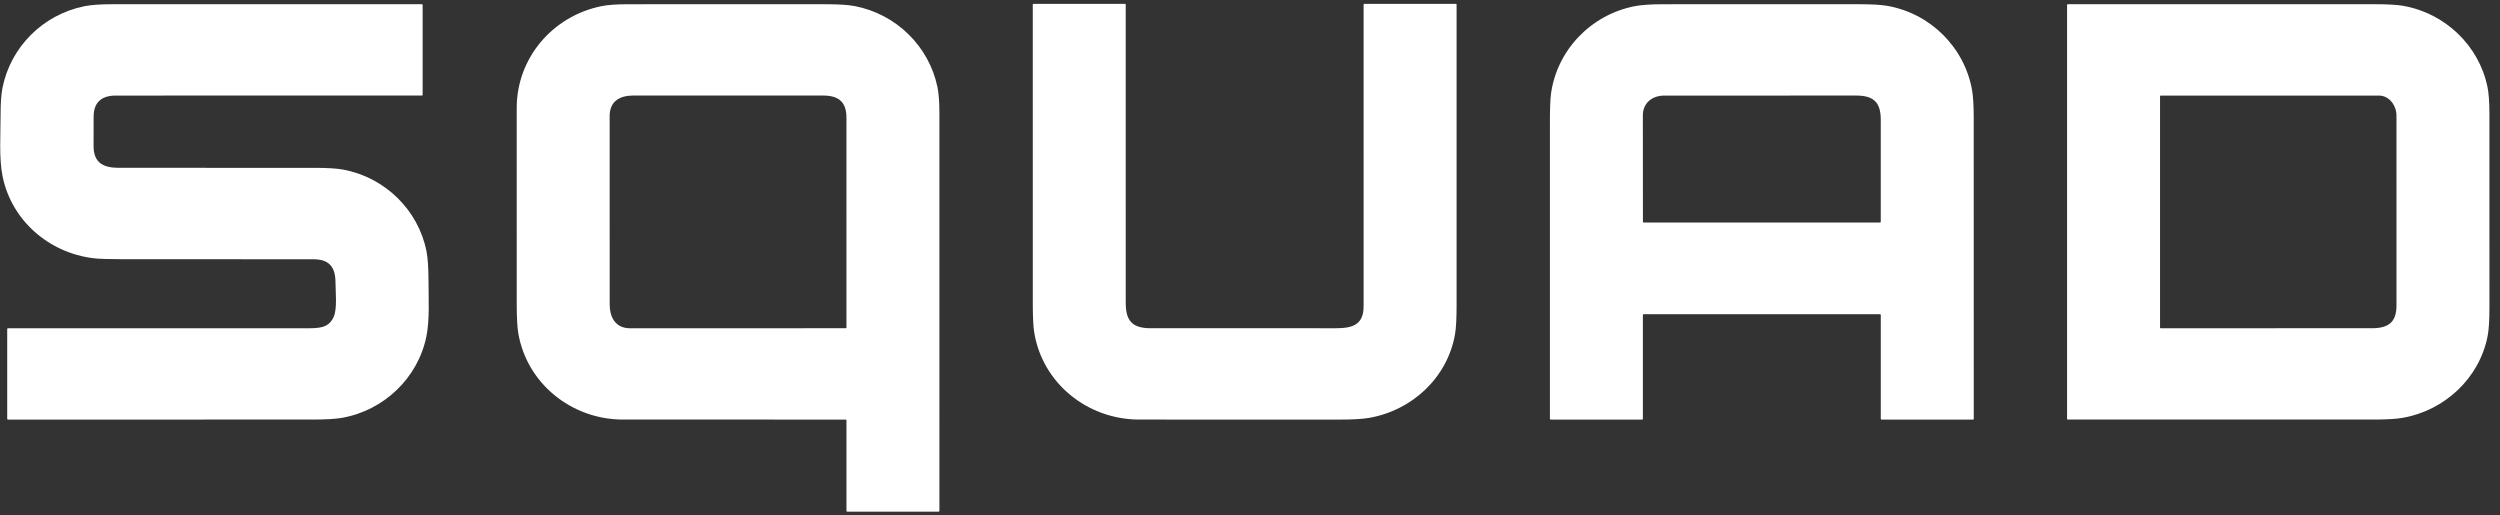 <svg width="228" height="47" viewBox="0 0 228 47" fill="none" xmlns="http://www.w3.org/2000/svg">
<rect x="0" y="0" width="228" height="47" fill="#333333" stroke="none"/>
<path d="M103.902 38.264C99.162 38.262 95.066 34.94 94.321 30.313C94.234 29.776 94.191 28.904 94.191 27.696C94.186 18.605 94.184 9.511 94.189 0.412C94.189 0.378 94.216 0.351 94.251 0.351H102.601C102.637 0.351 102.666 0.378 102.666 0.414C102.664 9.475 102.666 18.542 102.667 27.613C102.667 29.256 103.256 29.934 104.941 29.934C110.58 29.935 116.22 29.936 121.859 29.935C123.406 29.935 124.361 29.578 124.361 27.936C124.362 18.765 124.364 9.591 124.362 0.414C124.362 0.378 124.39 0.351 124.426 0.351H132.776C132.813 0.351 132.841 0.378 132.841 0.414C132.841 9.55 132.841 18.69 132.841 27.835C132.841 29.037 132.795 29.909 132.703 30.452C132.027 34.435 128.772 37.451 124.82 38.117C124.221 38.218 123.334 38.267 122.159 38.267C116.073 38.266 109.988 38.265 103.902 38.264Z" fill="white"/>
<path d="M28.587 23.644C22.782 23.635 16.976 23.634 11.172 23.639C9.897 23.64 9.009 23.61 8.506 23.549C4.466 23.051 1.084 20.13 0.247 16.139C-0.106 14.457 0.057 12.287 0.054 10.444C0.053 9.393 0.113 8.573 0.232 7.982C0.981 4.279 3.914 1.329 7.709 0.565C8.303 0.445 9.154 0.386 10.259 0.385C19.663 0.382 29.069 0.382 38.481 0.385C38.516 0.385 38.544 0.412 38.544 0.446V8.651C38.544 8.687 38.516 8.714 38.479 8.714C29.173 8.713 19.863 8.714 10.547 8.716C9.26 8.716 8.542 9.339 8.538 10.63C8.535 11.527 8.534 12.423 8.534 13.319C8.534 14.864 9.431 15.306 10.86 15.306C16.795 15.307 22.728 15.308 28.663 15.307C29.85 15.306 30.735 15.361 31.322 15.471C35.132 16.189 38.154 19.173 38.893 22.904C39.011 23.496 39.072 24.367 39.078 25.517C39.084 27.214 39.194 29.181 38.887 30.684C38.116 34.465 35.028 37.44 31.149 38.114C30.582 38.212 29.694 38.262 28.488 38.264C19.234 38.269 9.979 38.269 0.725 38.265C0.681 38.265 0.658 38.243 0.658 38.198V30.003C0.658 29.959 0.681 29.937 0.726 29.937C9.804 29.934 18.882 29.934 27.957 29.937C29.096 29.937 29.948 29.927 30.419 28.932C30.771 28.185 30.601 26.666 30.599 25.803C30.598 24.395 30.069 23.647 28.587 23.644Z" fill="white"/>
<path d="M56.803 38.263C52.098 38.261 48.015 34.935 47.261 30.345C47.173 29.804 47.127 28.931 47.126 27.727C47.119 21.762 47.119 15.796 47.125 9.829C47.13 5.308 50.374 1.466 54.863 0.56C55.439 0.444 56.231 0.386 57.237 0.386C63.244 0.382 69.253 0.382 75.261 0.385C76.448 0.385 77.333 0.44 77.919 0.55C81.727 1.265 84.723 4.222 85.495 7.938C85.614 8.508 85.673 9.298 85.673 10.307C85.677 22.403 85.678 34.499 85.674 46.596C85.674 46.64 85.651 46.663 85.606 46.663H77.264C77.226 46.663 77.197 46.634 77.197 46.597V38.329C77.197 38.294 77.169 38.265 77.133 38.265C70.361 38.267 63.585 38.267 56.803 38.263ZM55.603 27.747C55.603 28.921 56.112 29.939 57.47 29.939C64.032 29.938 70.589 29.935 77.144 29.934C77.173 29.934 77.197 29.91 77.197 29.881C77.198 23.492 77.197 17.107 77.196 10.726C77.196 9.305 76.489 8.714 75.069 8.714C69.297 8.716 63.525 8.714 57.753 8.713C56.52 8.713 55.602 9.235 55.6 10.584C55.599 16.305 55.599 22.025 55.603 27.747Z" fill="white"/>
<path d="M171.461 28.656H149.897C149.86 28.656 149.831 28.685 149.831 28.722V38.201C149.831 38.237 149.801 38.266 149.764 38.266H141.416C141.38 38.266 141.352 38.239 141.352 38.203C141.352 29.197 141.352 20.188 141.352 11.174C141.352 9.908 141.386 9.035 141.451 8.553C141.993 4.59 145.064 1.362 149.059 0.569C149.666 0.448 150.548 0.388 151.704 0.386C157.6 0.382 163.496 0.382 169.392 0.384C170.617 0.384 171.503 0.43 172.055 0.523C176.044 1.192 179.161 4.323 179.851 8.207C179.954 8.783 180.004 9.655 180.004 10.822C180.006 19.945 180.007 29.072 180.006 38.205C180.006 38.239 179.978 38.266 179.942 38.266H171.594C171.557 38.266 171.527 38.237 171.527 38.201V28.722C171.527 28.678 171.505 28.656 171.461 28.656ZM151.78 8.717C150.68 8.717 149.829 9.391 149.828 10.52C149.825 13.752 149.828 16.989 149.835 20.228C149.835 20.271 149.856 20.293 149.9 20.293H171.459C171.503 20.293 171.525 20.271 171.525 20.228C171.531 17.122 171.531 14.015 171.525 10.908C171.522 9.35 170.892 8.716 169.295 8.715C163.456 8.713 157.617 8.713 151.78 8.717Z" fill="white"/>
<path d="M219.182 0.533C223.006 1.212 226.064 4.154 226.852 7.891C226.973 8.467 227.033 9.288 227.035 10.357C227.039 16.249 227.039 22.141 227.037 28.035C227.037 29.207 226.982 30.079 226.872 30.648C226.128 34.475 222.974 37.437 219.108 38.109C218.519 38.211 217.632 38.263 216.447 38.264C207.159 38.27 197.872 38.27 188.583 38.264C188.539 38.264 188.517 38.243 188.517 38.2V0.448C188.517 0.413 188.547 0.384 188.583 0.384C197.89 0.384 207.203 0.384 216.523 0.384C217.731 0.384 218.618 0.434 219.182 0.533ZM218.558 10.541C218.558 9.65 217.925 8.717 216.955 8.716C210.327 8.712 203.696 8.712 197.061 8.717C197.017 8.717 196.996 8.738 196.996 8.782V29.87C196.996 29.907 197.025 29.936 197.062 29.936C203.483 29.937 209.904 29.936 216.325 29.934C217.818 29.934 218.56 29.392 218.56 27.861C218.559 22.087 218.559 16.314 218.558 10.541Z" fill="white"/>
</svg>
